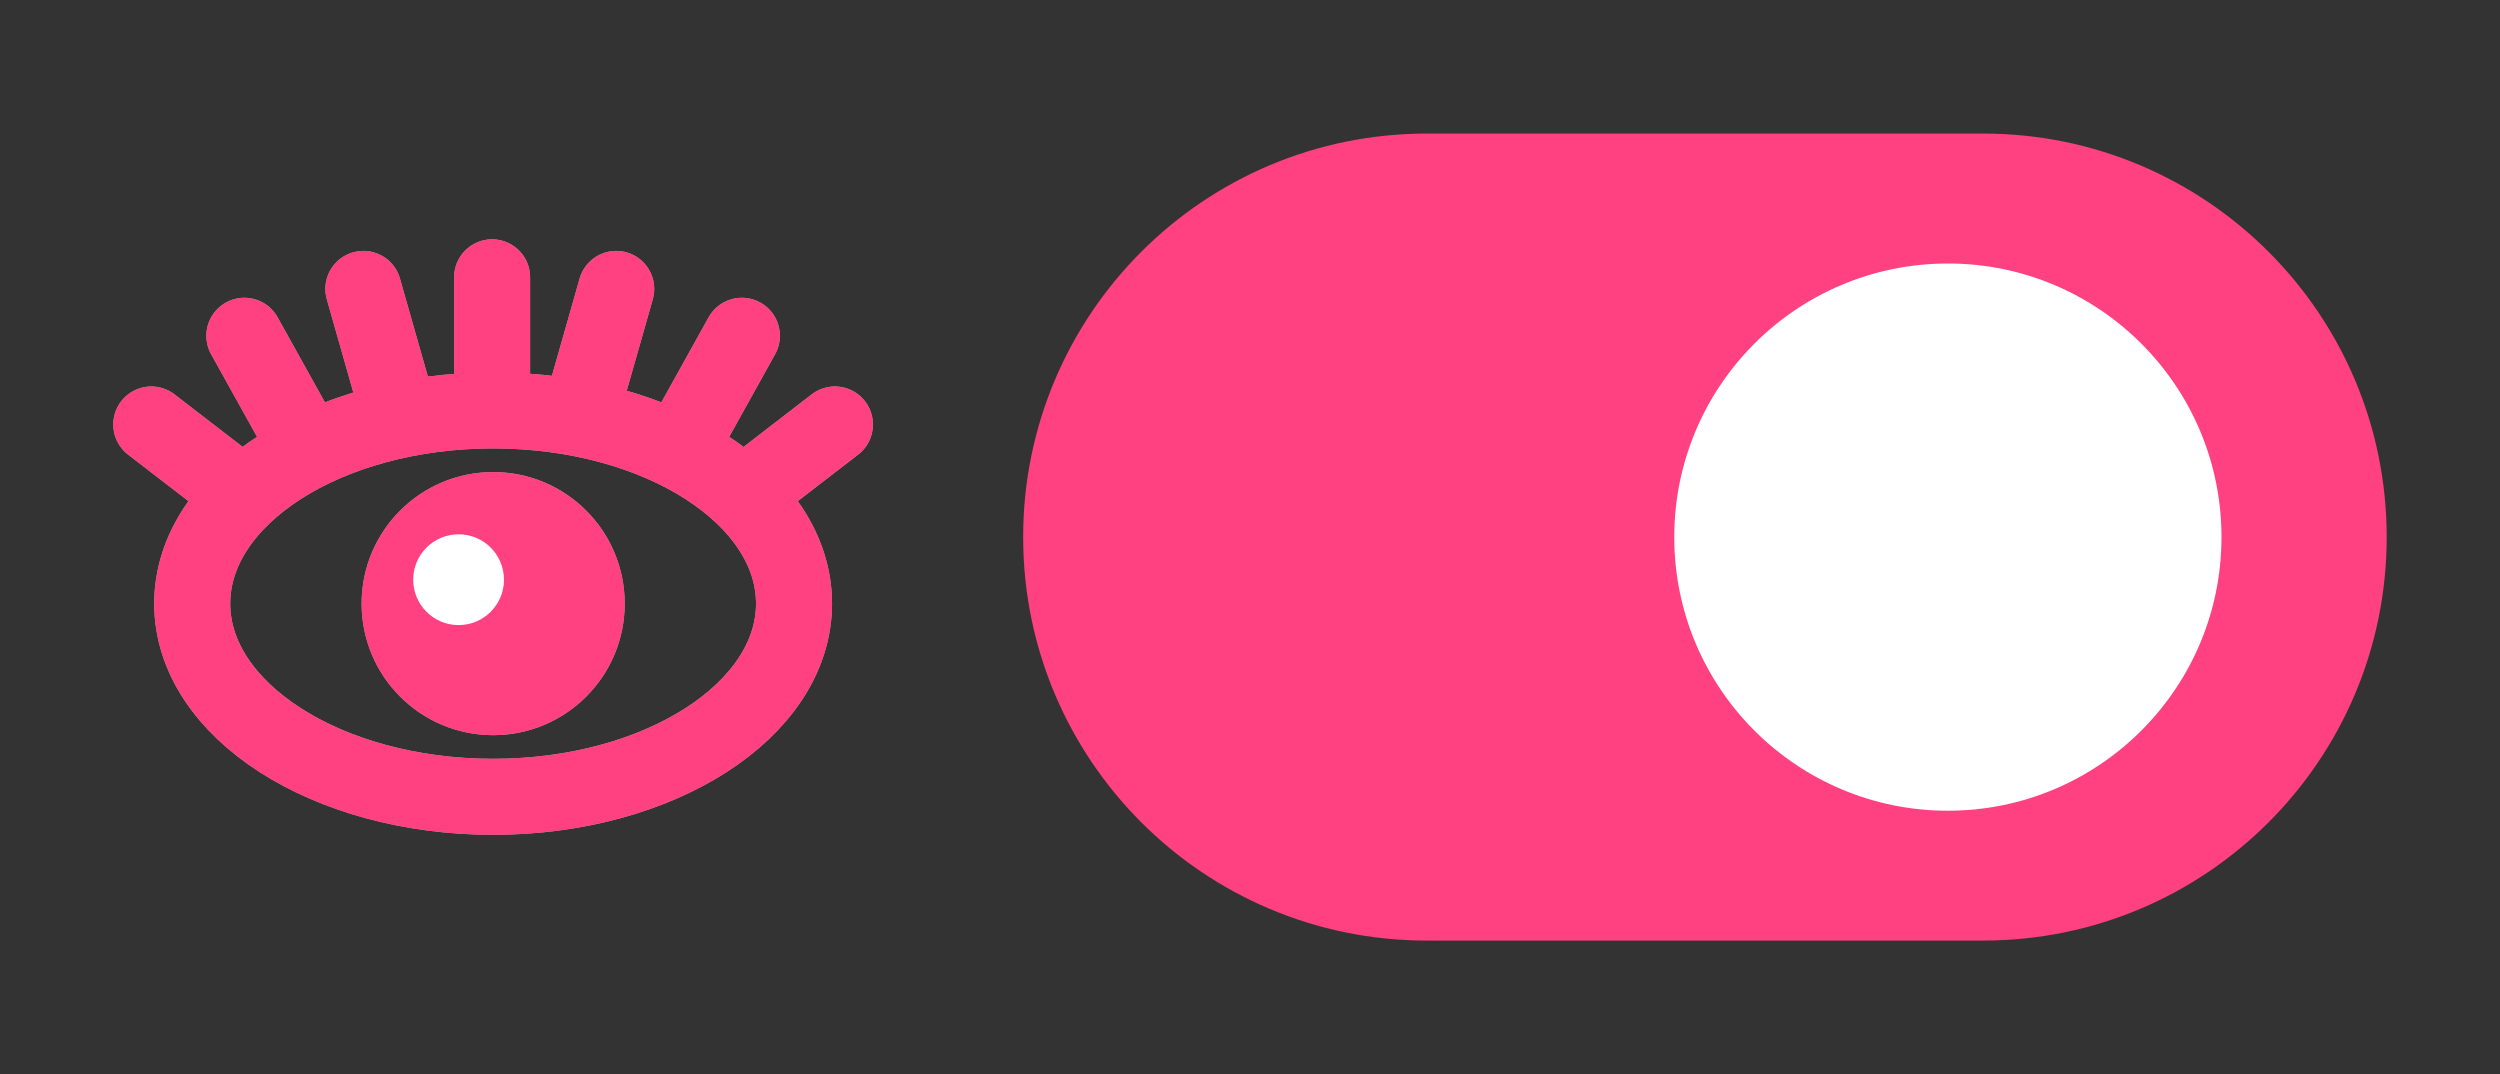 <?xml version="1.0" encoding="utf-8"?>
<!-- Generator: Adobe Illustrator 16.0.0, SVG Export Plug-In . SVG Version: 6.00 Build 0)  -->
<!DOCTYPE svg PUBLIC "-//W3C//DTD SVG 1.1//EN" "http://www.w3.org/Graphics/SVG/1.1/DTD/svg11.dtd">
<svg version="1.1" xmlns="http://www.w3.org/2000/svg" xmlns:xlink="http://www.w3.org/1999/xlink" x="0px" y="0px" width="65.75px"
	 height="28.25px" viewBox="0 0 65.75 28.25" enable-background="new 0 0 65.75 28.25" xml:space="preserve">
<rect x="0" y="0" width="65.75" height="28.25" fill="#333333" stroke="none"/>
<g id="Layer_1" display="none">
	<g display="inline">
		<g>
			<ellipse fill="none" stroke="#FF4081" stroke-width="2" stroke-miterlimit="10" cx="32.083" cy="15.878" rx="7.914" ry="5.081"/>
			<circle fill="#FF4081" stroke="#FF4081" stroke-miterlimit="10" cx="32.084" cy="15.878" r="2.96"/>
			<g>
				
					<line fill="#FFFFFF" stroke="#FF4081" stroke-width="2" stroke-linecap="round" stroke-linejoin="round" stroke-miterlimit="10" x1="32.057" y1="7.298" x2="32.057" y2="10.371"/>
				
					<line fill="#FFFFFF" stroke="#FF4081" stroke-width="2" stroke-linecap="round" stroke-linejoin="round" stroke-miterlimit="10" x1="23.094" y1="11.167" x2="25.364" y2="12.917"/>
				
					<line fill="#FFFFFF" stroke="#FF4081" stroke-width="2" stroke-linecap="round" stroke-linejoin="round" stroke-miterlimit="10" x1="28.671" y1="7.603" x2="29.523" y2="10.595"/>
				
					<line fill="#FFFFFF" stroke="#FF4081" stroke-width="2" stroke-linecap="round" stroke-linejoin="round" stroke-miterlimit="10" x1="35.32" y1="7.603" x2="34.468" y2="10.595"/>
				
					<line fill="#FFFFFF" stroke="#FF4081" stroke-width="2" stroke-linecap="round" stroke-linejoin="round" stroke-miterlimit="10" x1="25.541" y1="8.834" x2="27.055" y2="11.555"/>
				
					<line fill="#FFFFFF" stroke="#FF4081" stroke-width="2" stroke-linecap="round" stroke-linejoin="round" stroke-miterlimit="10" x1="41.072" y1="11.167" x2="38.802" y2="12.917"/>
				
					<line fill="#FFFFFF" stroke="#FF4081" stroke-width="2" stroke-linecap="round" stroke-linejoin="round" stroke-miterlimit="10" x1="38.625" y1="8.834" x2="37.113" y2="11.555"/>
			</g>
		</g>
		<circle fill="#FFFFFF" cx="31.175" cy="15.25" r="1.194"/>
	</g>
</g>
<g id="Layer_2" display="none">
	<g display="inline">
		<g>
			<ellipse fill="none" stroke="#AAAAAA" stroke-width="2" stroke-miterlimit="10" cx="32.083" cy="15.878" rx="7.914" ry="5.081"/>
			<circle fill="#AAAAAA" stroke="#AAAAAA" stroke-miterlimit="10" cx="32.084" cy="15.878" r="2.96"/>
			<g>
				
					<line fill="#FFFFFF" stroke="#AAAAAA" stroke-width="2" stroke-linecap="round" stroke-linejoin="round" stroke-miterlimit="10" x1="32.057" y1="7.298" x2="32.057" y2="10.371"/>
				
					<line fill="#FFFFFF" stroke="#AAAAAA" stroke-width="2" stroke-linecap="round" stroke-linejoin="round" stroke-miterlimit="10" x1="23.094" y1="11.167" x2="25.364" y2="12.917"/>
				
					<line fill="#FFFFFF" stroke="#AAAAAA" stroke-width="2" stroke-linecap="round" stroke-linejoin="round" stroke-miterlimit="10" x1="28.671" y1="7.603" x2="29.523" y2="10.595"/>
				
					<line fill="#FFFFFF" stroke="#AAAAAA" stroke-width="2" stroke-linecap="round" stroke-linejoin="round" stroke-miterlimit="10" x1="35.32" y1="7.603" x2="34.468" y2="10.595"/>
				
					<line fill="#FFFFFF" stroke="#AAAAAA" stroke-width="2" stroke-linecap="round" stroke-linejoin="round" stroke-miterlimit="10" x1="25.541" y1="8.834" x2="27.055" y2="11.555"/>
				
					<line fill="#FFFFFF" stroke="#AAAAAA" stroke-width="2" stroke-linecap="round" stroke-linejoin="round" stroke-miterlimit="10" x1="41.072" y1="11.167" x2="38.802" y2="12.917"/>
				
					<line fill="#FFFFFF" stroke="#AAAAAA" stroke-width="2" stroke-linecap="round" stroke-linejoin="round" stroke-miterlimit="10" x1="38.625" y1="8.834" x2="37.113" y2="11.555"/>
			</g>
		</g>
		<circle fill="#FFFFFF" cx="31.175" cy="15.25" r="1.194"/>
	</g>
</g>
<g id="Layer_3" display="none">
	<g display="inline">
		<path fill="none" stroke="#AAAAAA" stroke-width="2" stroke-miterlimit="10" d="M49.431,14.125c0,5.31-4.304,9.612-9.612,9.612
			H25.182c-5.309,0-9.612-4.303-9.612-9.612l0,0c0-5.31,4.304-9.612,9.612-9.612h14.637C45.127,4.513,49.431,8.815,49.431,14.125
			L49.431,14.125z"/>
		<circle fill="#AAAAAA" cx="26.111" cy="14.126" r="7.196"/>
	</g>
</g>
<g id="Layer_4" display="none">
	<g display="inline">
		<path fill="#FF4081" stroke="#FF4081" stroke-width="2" stroke-miterlimit="10" d="M15.569,14.125c0,5.31,4.304,9.612,9.612,9.612
			h14.637c5.309,0,9.612-4.303,9.612-9.612l0,0c0-5.31-4.304-9.612-9.612-9.612H25.182C19.873,4.513,15.569,8.815,15.569,14.125
			L15.569,14.125z"/>
		<circle fill="#FFFFFF" cx="38.889" cy="14.126" r="7.196"/>
	</g>
</g>
<g id="Layer_5">
	<g>
		<g>
			<g>
				
					<ellipse fill="none" stroke="#AAAAAA" stroke-width="2" stroke-miterlimit="10" cx="12.969" cy="15.875" rx="7.914" ry="5.081"/>
				<circle fill="#AAAAAA" stroke="#AAAAAA" stroke-miterlimit="10" cx="12.97" cy="15.875" r="2.96"/>
				<g>
					
						<line fill="#FFFFFF" stroke="#AAAAAA" stroke-width="2" stroke-linecap="round" stroke-linejoin="round" stroke-miterlimit="10" x1="12.942" y1="7.294" x2="12.942" y2="10.367"/>
					
						<line fill="#FFFFFF" stroke="#AAAAAA" stroke-width="2" stroke-linecap="round" stroke-linejoin="round" stroke-miterlimit="10" x1="3.979" y1="11.164" x2="6.25" y2="12.914"/>
					
						<line fill="#FFFFFF" stroke="#AAAAAA" stroke-width="2" stroke-linecap="round" stroke-linejoin="round" stroke-miterlimit="10" x1="9.557" y1="7.599" x2="10.409" y2="10.591"/>
					
						<line fill="#FFFFFF" stroke="#AAAAAA" stroke-width="2" stroke-linecap="round" stroke-linejoin="round" stroke-miterlimit="10" x1="16.206" y1="7.599" x2="15.354" y2="10.591"/>
					
						<line fill="#FFFFFF" stroke="#AAAAAA" stroke-width="2" stroke-linecap="round" stroke-linejoin="round" stroke-miterlimit="10" x1="6.427" y1="8.831" x2="7.94" y2="11.551"/>
					
						<line fill="#FFFFFF" stroke="#AAAAAA" stroke-width="2" stroke-linecap="round" stroke-linejoin="round" stroke-miterlimit="10" x1="21.958" y1="11.164" x2="19.688" y2="12.914"/>
					
						<line fill="#FFFFFF" stroke="#AAAAAA" stroke-width="2" stroke-linecap="round" stroke-linejoin="round" stroke-miterlimit="10" x1="19.511" y1="8.831" x2="17.999" y2="11.551"/>
				</g>
			</g>
			<circle fill="#FFFFFF" cx="12.061" cy="15.246" r="1.194"/>
		</g>
		<path fill="#FF4081" stroke="#FF4081" stroke-width="2" stroke-miterlimit="10" d="M27.909,14.125c0,5.31,4.304,9.612,9.612,9.612
			h14.637c5.309,0,9.612-4.303,9.612-9.612l0,0c0-5.31-4.304-9.612-9.612-9.612H37.521C32.213,4.513,27.909,8.815,27.909,14.125
			L27.909,14.125z"/>
		<circle fill="#FFFFFF" cx="51.229" cy="14.126" r="7.196"/>
		<g>
			<g>
				
					<ellipse fill="none" stroke="#FF4081" stroke-width="2" stroke-miterlimit="10" cx="12.969" cy="15.875" rx="7.914" ry="5.081"/>
				<circle fill="#FF4081" stroke="#FF4081" stroke-miterlimit="10" cx="12.97" cy="15.875" r="2.96"/>
				<g>
					
						<line fill="#FFFFFF" stroke="#FF4081" stroke-width="2" stroke-linecap="round" stroke-linejoin="round" stroke-miterlimit="10" x1="12.942" y1="7.294" x2="12.942" y2="10.367"/>
					
						<line fill="#FFFFFF" stroke="#FF4081" stroke-width="2" stroke-linecap="round" stroke-linejoin="round" stroke-miterlimit="10" x1="3.979" y1="11.164" x2="6.25" y2="12.914"/>
					
						<line fill="#FFFFFF" stroke="#FF4081" stroke-width="2" stroke-linecap="round" stroke-linejoin="round" stroke-miterlimit="10" x1="9.557" y1="7.599" x2="10.409" y2="10.591"/>
					
						<line fill="#FFFFFF" stroke="#FF4081" stroke-width="2" stroke-linecap="round" stroke-linejoin="round" stroke-miterlimit="10" x1="16.206" y1="7.599" x2="15.354" y2="10.591"/>
					
						<line fill="#FFFFFF" stroke="#FF4081" stroke-width="2" stroke-linecap="round" stroke-linejoin="round" stroke-miterlimit="10" x1="6.427" y1="8.831" x2="7.94" y2="11.551"/>
					
						<line fill="#FFFFFF" stroke="#FF4081" stroke-width="2" stroke-linecap="round" stroke-linejoin="round" stroke-miterlimit="10" x1="21.958" y1="11.164" x2="19.688" y2="12.914"/>
					
						<line fill="#FFFFFF" stroke="#FF4081" stroke-width="2" stroke-linecap="round" stroke-linejoin="round" stroke-miterlimit="10" x1="19.511" y1="8.831" x2="17.999" y2="11.551"/>
				</g>
			</g>
			<circle fill="#FFFFFF" cx="12.061" cy="15.246" r="1.194"/>
		</g>
	</g>
</g>
</svg>
